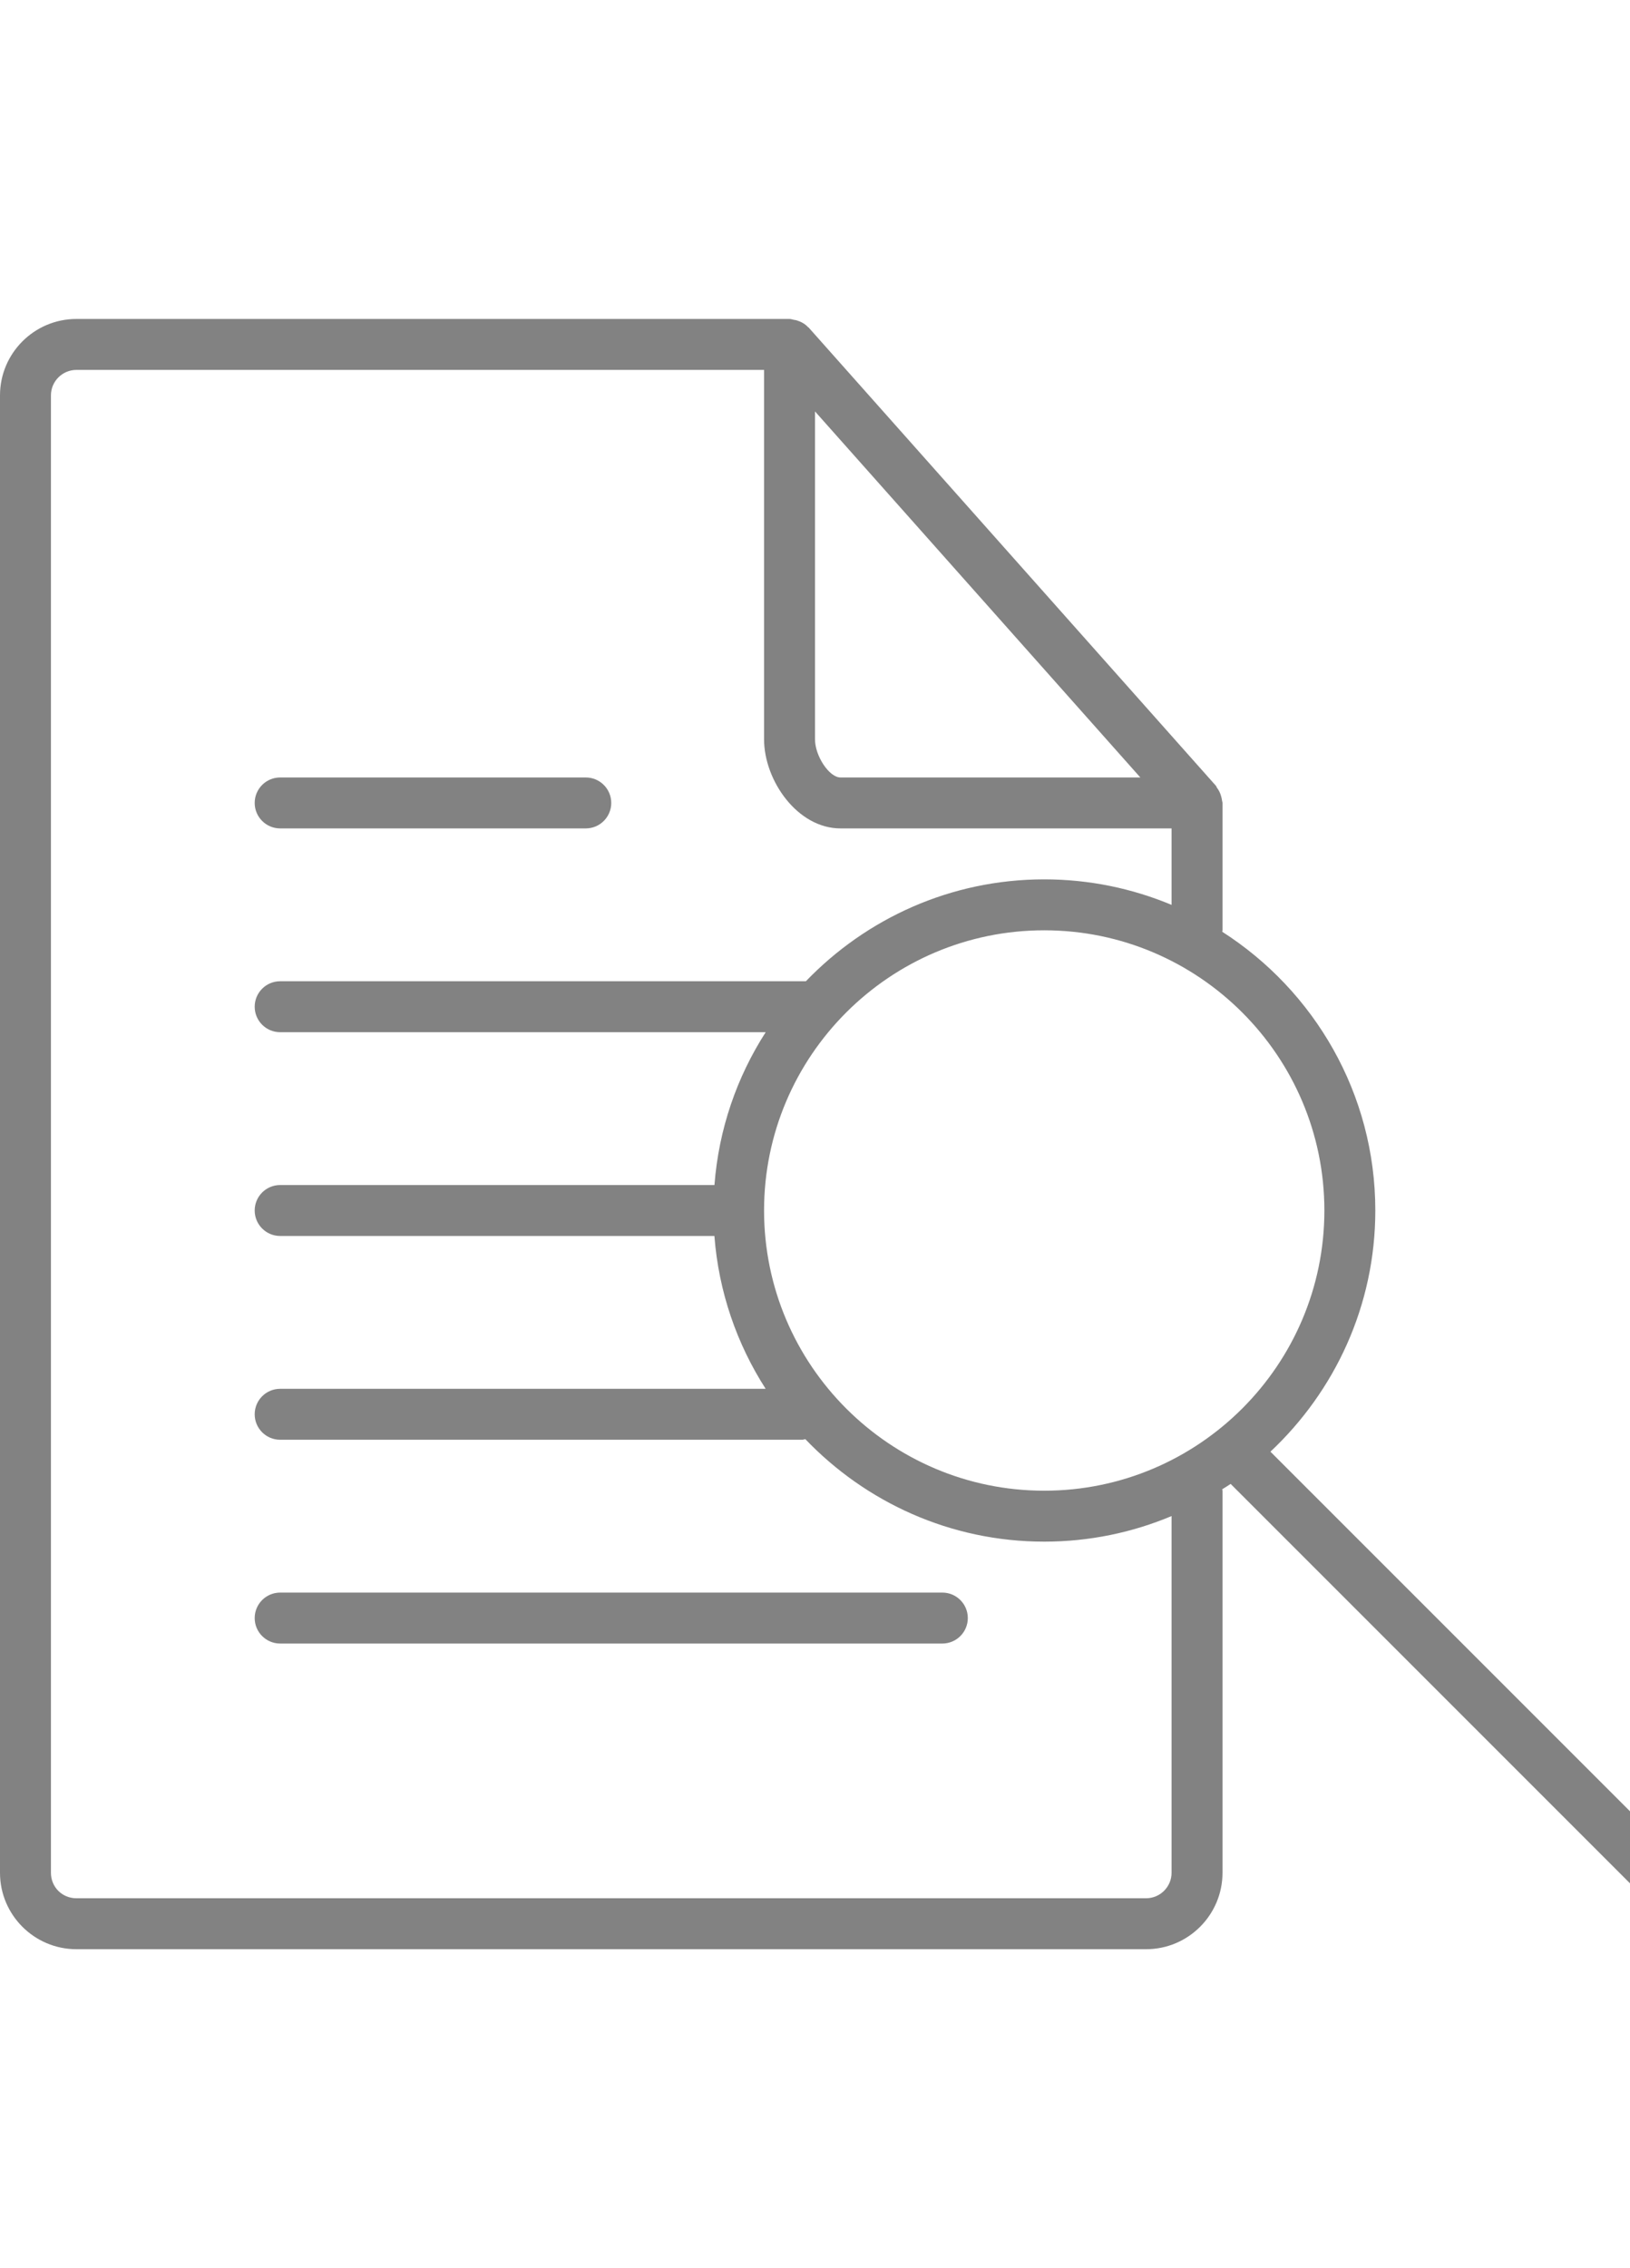 <?xml version="1.0" encoding="utf-8"?>
<!-- Generator: Adobe Illustrator 17.0.2, SVG Export Plug-In . SVG Version: 6.00 Build 0)  -->
<!DOCTYPE svg PUBLIC "-//W3C//DTD SVG 1.1//EN" "http://www.w3.org/Graphics/SVG/1.1/DTD/svg11.dtd">
<svg version="1.1" id="Layer_1" xmlns="http://www.w3.org/2000/svg" xmlns:xlink="http://www.w3.org/1999/xlink" x="0px" y="0px"
	 width="23px" height="32px" viewBox="0 0 32 32" enable-background="new 0 0 23 32" xml:space="preserve">
<g>
	<path fill="#828282" d="M1.5,32h21c0.827,0,1.5-0.673,1.5-1.5V23c0-0.01-0.005-0.018-0.006-0.028
		c0.055-0.035,0.112-0.068,0.166-0.105l7.986,7.986C32.244,30.951,32.372,31,32.5,31s0.256-0.049,0.354-0.146
		c0.195-0.195,0.195-0.512,0-0.707l-7.913-7.913C26.205,21.047,27,19.366,27,17.5c0-2.297-1.201-4.316-3.006-5.472
		C23.995,12.018,24,12.01,24,12V9.5c0-0.017-0.008-0.031-0.009-0.047c-0.002-0.023-0.008-0.043-0.013-0.065
		c-0.017-0.071-0.046-0.135-0.09-0.191c-0.007-0.009-0.006-0.02-0.013-0.029l-8-9c-0.003-0.003-0.007-0.003-0.01-0.006
		c-0.06-0.065-0.137-0.108-0.223-0.134c-0.019-0.006-0.036-0.008-0.056-0.011C15.557,0.012,15.53,0,15.5,0h-14
		C0.673,0,0,0.673,0,1.5v29C0,31.327,0.673,32,1.5,32z M26,17.5c0,3.033-2.468,5.5-5.5,5.5S15,20.533,15,17.5s2.468-5.5,5.5-5.5
		S26,14.467,26,17.5z M16,1.815L22.387,9H16.5C16.28,9,16,8.58,16,8.25V1.815z M1,1.5C1,1.224,1.225,1,1.5,1H15v7.25
		C15,9.059,15.655,10,16.5,10H23v1.501C22.23,11.179,21.386,11,20.5,11c-1.838,0-3.496,0.77-4.679,2H5.5C5.224,13,5,13.224,5,13.5
		S5.224,14,5.5,14h9.532c-0.565,0.879-0.922,1.901-1.006,3H5.5C5.224,17,5,17.224,5,17.5S5.224,18,5.5,18h8.525
		c0.084,1.099,0.442,2.121,1.006,3H5.5C5.224,21,5,21.224,5,21.5S5.224,22,5.5,22h10.25c0.021,0,0.039-0.009,0.06-0.012
		C16.994,23.225,18.657,24,20.5,24c0.886,0,1.73-0.179,2.5-0.502V30.5c0,0.276-0.225,0.5-0.5,0.5h-21C1.22,31,1,30.78,1,30.5V1.5z"
		/>
	<path fill="#828282" d="M5.5,10h6c0.276,0,0.5-0.224,0.5-0.5S11.776,9,11.5,9h-6C5.224,9,5,9.224,5,9.5S5.224,10,5.5,10z"/>
	<path fill="#828282" d="M5.5,26h13c0.276,0,0.5-0.224,0.5-0.5S18.776,25,18.5,25h-13C5.224,25,5,25.224,5,25.5S5.224,26,5.5,26z"/>
</g>
</svg>
